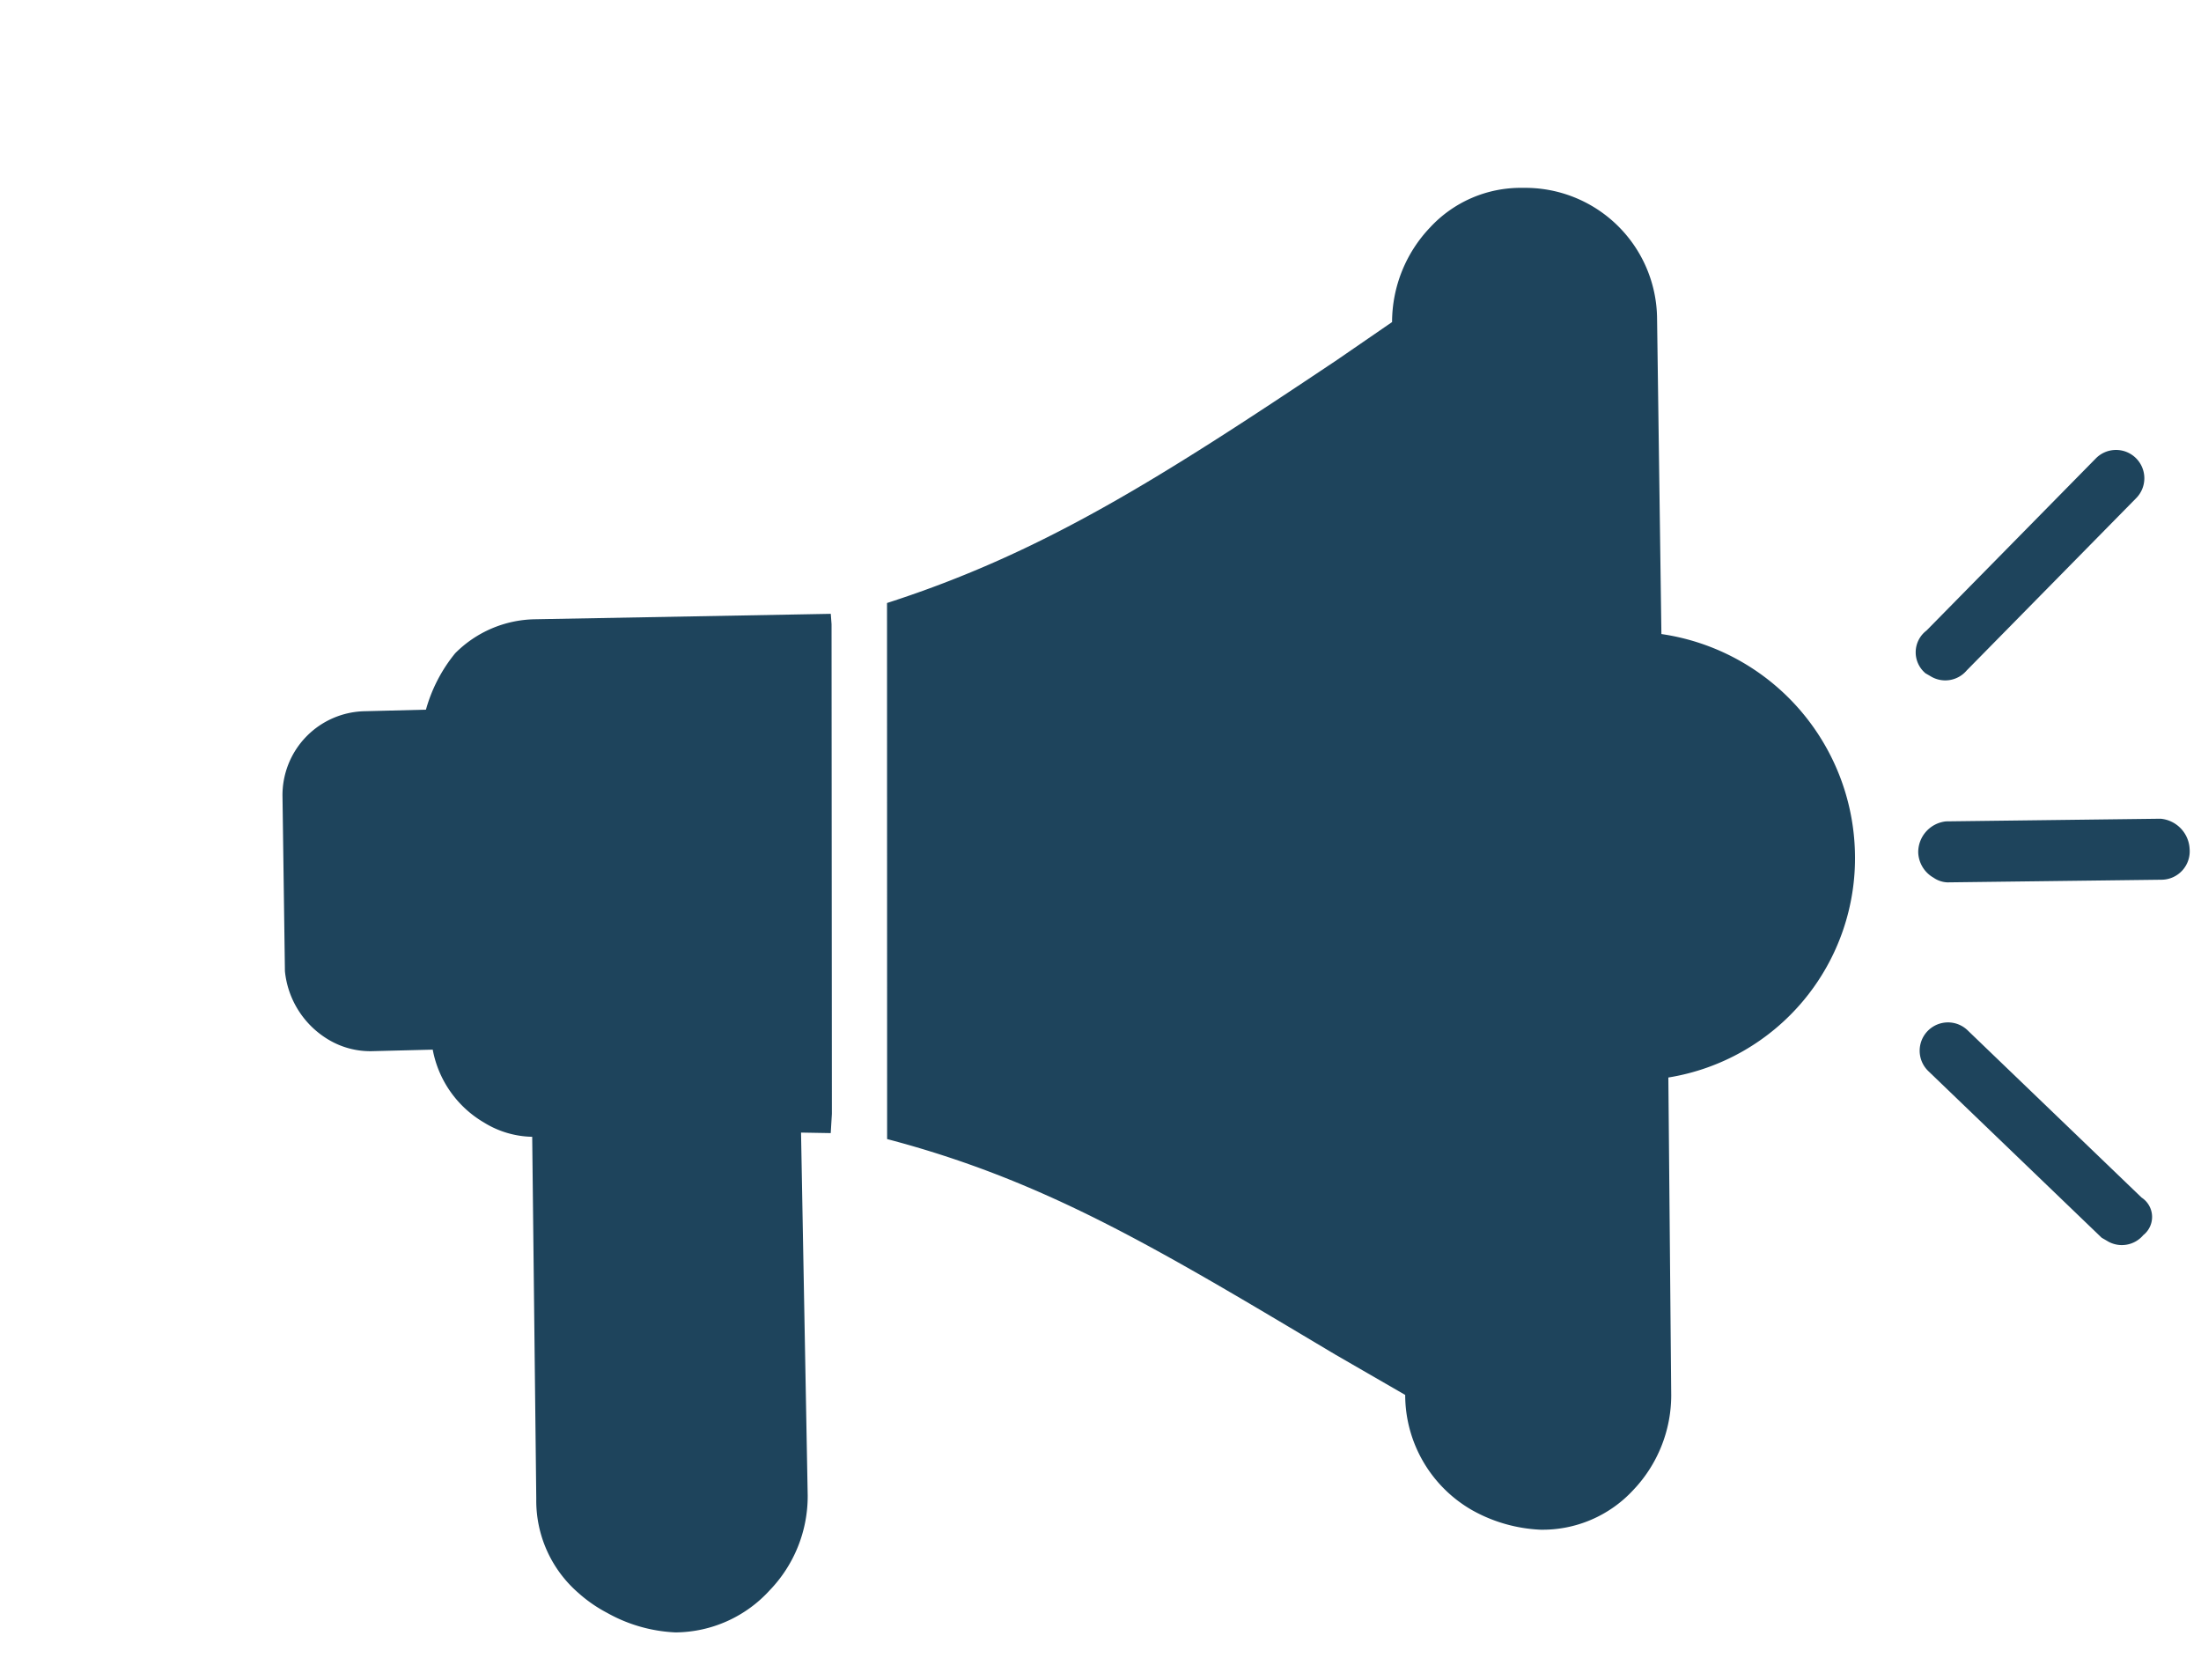 <svg xmlns="http://www.w3.org/2000/svg" width="37.463" height="28.591" viewBox="0 0 37.463 28.591">
  <g id="Group_18550" data-name="Group 18550" transform="translate(-680.218 410.453) rotate(30)">
    <path id="Path_16102" data-name="Path 16102" d="M223.012,48.239a3.78,3.78,0,0,0,.834-4.907,3.849,3.849,0,0,0-4.71-1.57l-2.748-4.612a2.244,2.244,0,0,0-3.091-.785,2.1,2.1,0,0,0-1.031,1.374,2.342,2.342,0,0,0,.245,1.717l-.491,1.03c-1.619,3.288-2.7,5.349-4.563,7.409l4.563,7.9c2.7-.736,4.907-.687,8.44-.638h1.374a2.262,2.262,0,0,0,1.963,1.129,2.612,2.612,0,0,0,1.178-.294,2.1,2.1,0,0,0,1.03-1.374,2.341,2.341,0,0,0-.245-1.717Z" transform="translate(194.609 -742.128)" fill="#1e445c"/>
    <path id="Path_16103" data-name="Path 16103" d="M89.117,259.9l.442-.245-.147-.294-4.171-7.213-.1-.147-4.318,2.6a1.959,1.959,0,0,0-.883,1.178,2.632,2.632,0,0,0,.049,1.08l-.883.54a1.429,1.429,0,0,0-.491,1.963l1.521,2.552a1.534,1.534,0,0,0,1.227.638,1.385,1.385,0,0,0,.736-.2l.883-.54a1.825,1.825,0,0,0,1.374.638,1.612,1.612,0,0,0,.834-.2l3.14,5.3a2.077,2.077,0,0,0,1.423,1.03,2.4,2.4,0,0,0,.589.049,2.612,2.612,0,0,0,1.178-.294,2.189,2.189,0,0,0,1.03-1.423,2.308,2.308,0,0,0-.245-1.717Z" transform="translate(316.188 -945.596)" fill="#1e445c"/>
    <path id="Path_16104" data-name="Path 16104" d="M476.27,25.163h.1a.478.478,0,0,0,.491-.393l1.03-3.974a.482.482,0,1,0-.932-.246l-1.03,3.974a.465.465,0,0,0,.344.638Z" transform="translate(-58.306 -727.198)" fill="#1e445c"/>
    <path id="Path_16105" data-name="Path 16105" d="M505.816,110.389a.515.515,0,0,0,.442.245.443.443,0,0,0,.245-.049l3.14-1.865a.483.483,0,0,0,.147-.687.543.543,0,0,0-.687-.2l-3.14,1.865A.528.528,0,0,0,505.816,110.389Z" transform="translate(-86.429 -809.725)" fill="#1e445c"/>
    <path id="Path_16106" data-name="Path 16106" d="M540.229,191.739l-3.974-.981a.482.482,0,1,0-.246.932l3.974.981h.1a.478.478,0,0,0,.491-.393A.394.394,0,0,0,540.229,191.739Z" transform="translate(-114.611 -887.886)" fill="#1e445c"/>
  </g>
</svg>
